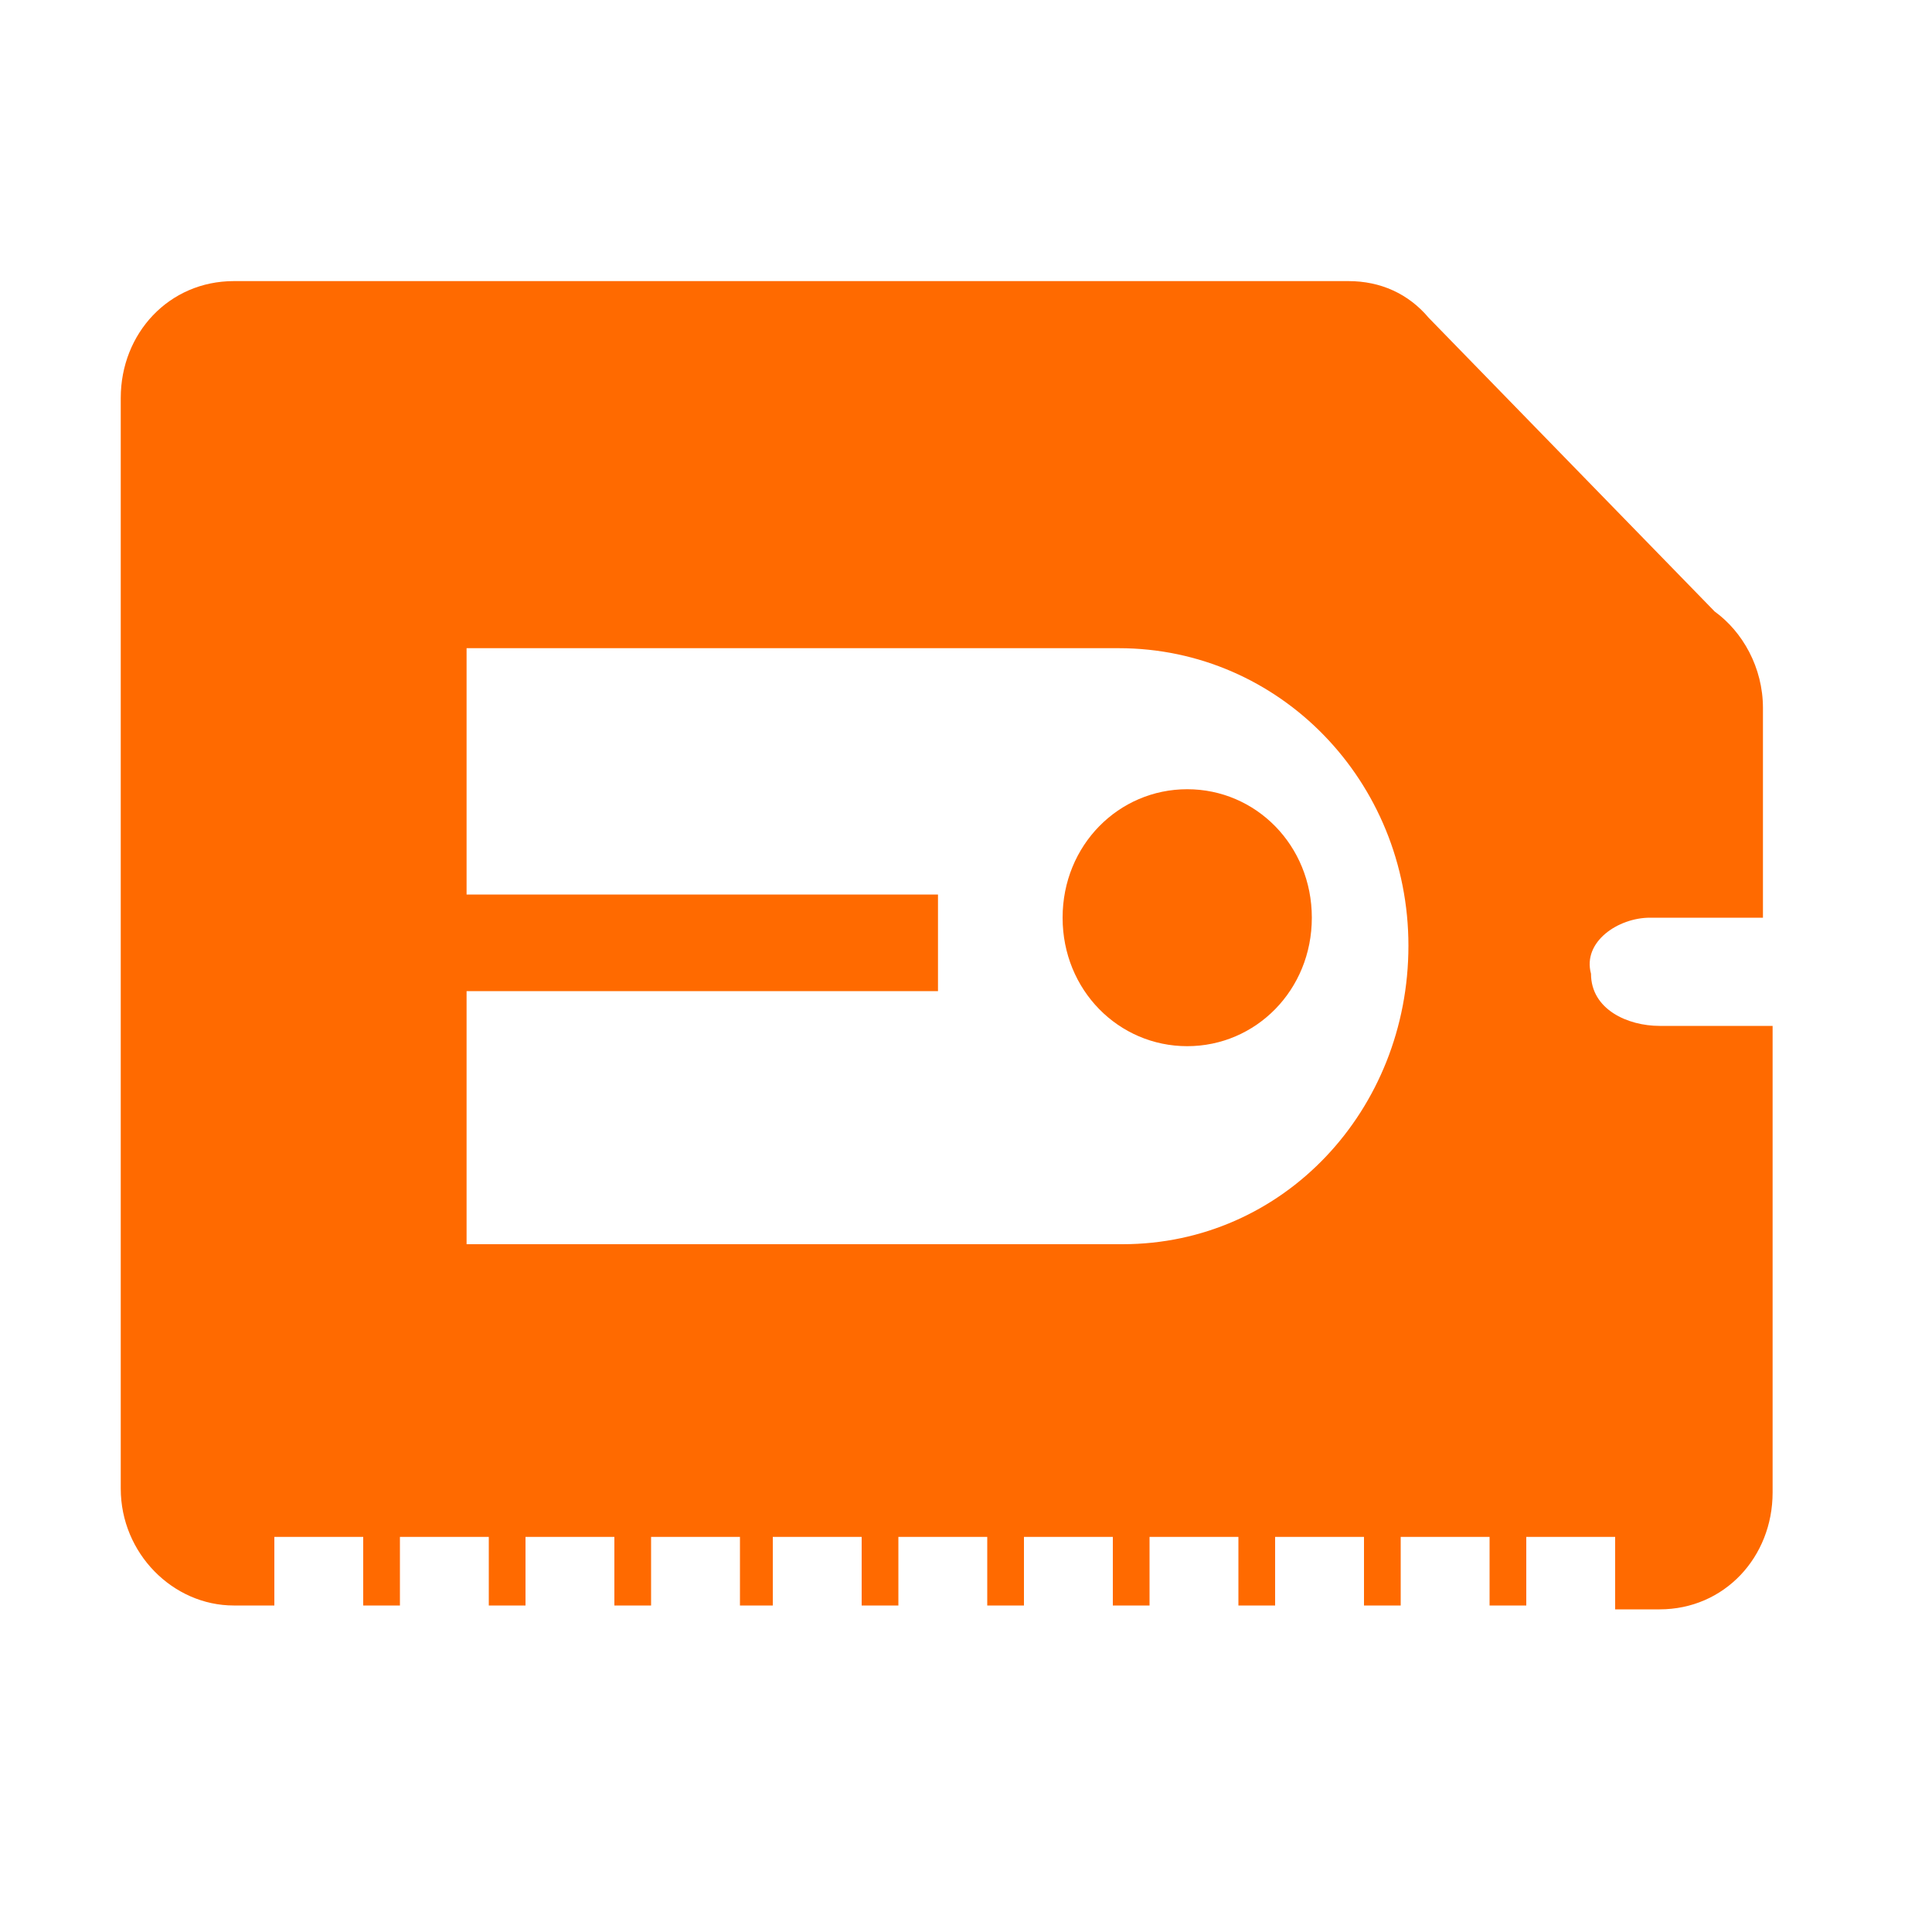 <?xml version="1.0" standalone="no"?><!DOCTYPE svg PUBLIC "-//W3C//DTD SVG 1.1//EN" "http://www.w3.org/Graphics/SVG/1.1/DTD/svg11.dtd"><svg t="1704251985088" class="icon" viewBox="0 0 1024 1024" version="1.1" xmlns="http://www.w3.org/2000/svg" p-id="15186" xmlns:xlink="http://www.w3.org/1999/xlink" width="200" height="200"><path d="M629.248 418.304c-36.352 0-66.048 29.696-66.048 68.096s29.696 68.096 66.048 68.096c36.352 0 66.048-29.696 66.048-68.096s-29.696-68.096-66.048-68.096z" fill="#FF6A00" p-id="15187"></path><path d="M594.944 659.456H247.296v-134.144h249.856v-51.2H247.296V343.552h345.6c85.504 0 153.6 70.656 153.6 157.696s-66.048 158.208-151.552 158.208zM874.496 486.4h59.904V375.296c0-21.504-10.752-40.448-25.6-51.2l-151.552-155.648c-10.752-12.8-25.6-19.456-42.496-19.456H123.904c-34.304 0-59.904 27.648-59.904 61.952v578.048c0 34.304 27.648 61.952 59.904 61.952h21.504v-36.352h47.104v36.352h19.456v-36.352h47.104v36.352h19.456v-36.352h47.104v36.352h19.456v-36.352h47.104v36.352H409.6v-36.352h47.104v36.352H476.16v-36.352h47.104v36.352h19.456v-36.352h47.104v36.352h19.456v-36.352h47.104v36.352h19.456v-36.352h47.104v36.352h19.456v-36.352h47.104v36.352h19.456v-36.352h47.104v38.4h23.552c34.304 0 59.904-27.648 59.904-61.952v-247.296h-59.904c-16.896 0-36.352-8.704-36.352-27.648-4.608-16.896 14.336-29.696 31.232-29.696z" fill="#FF6A00" p-id="15188"></path></svg>